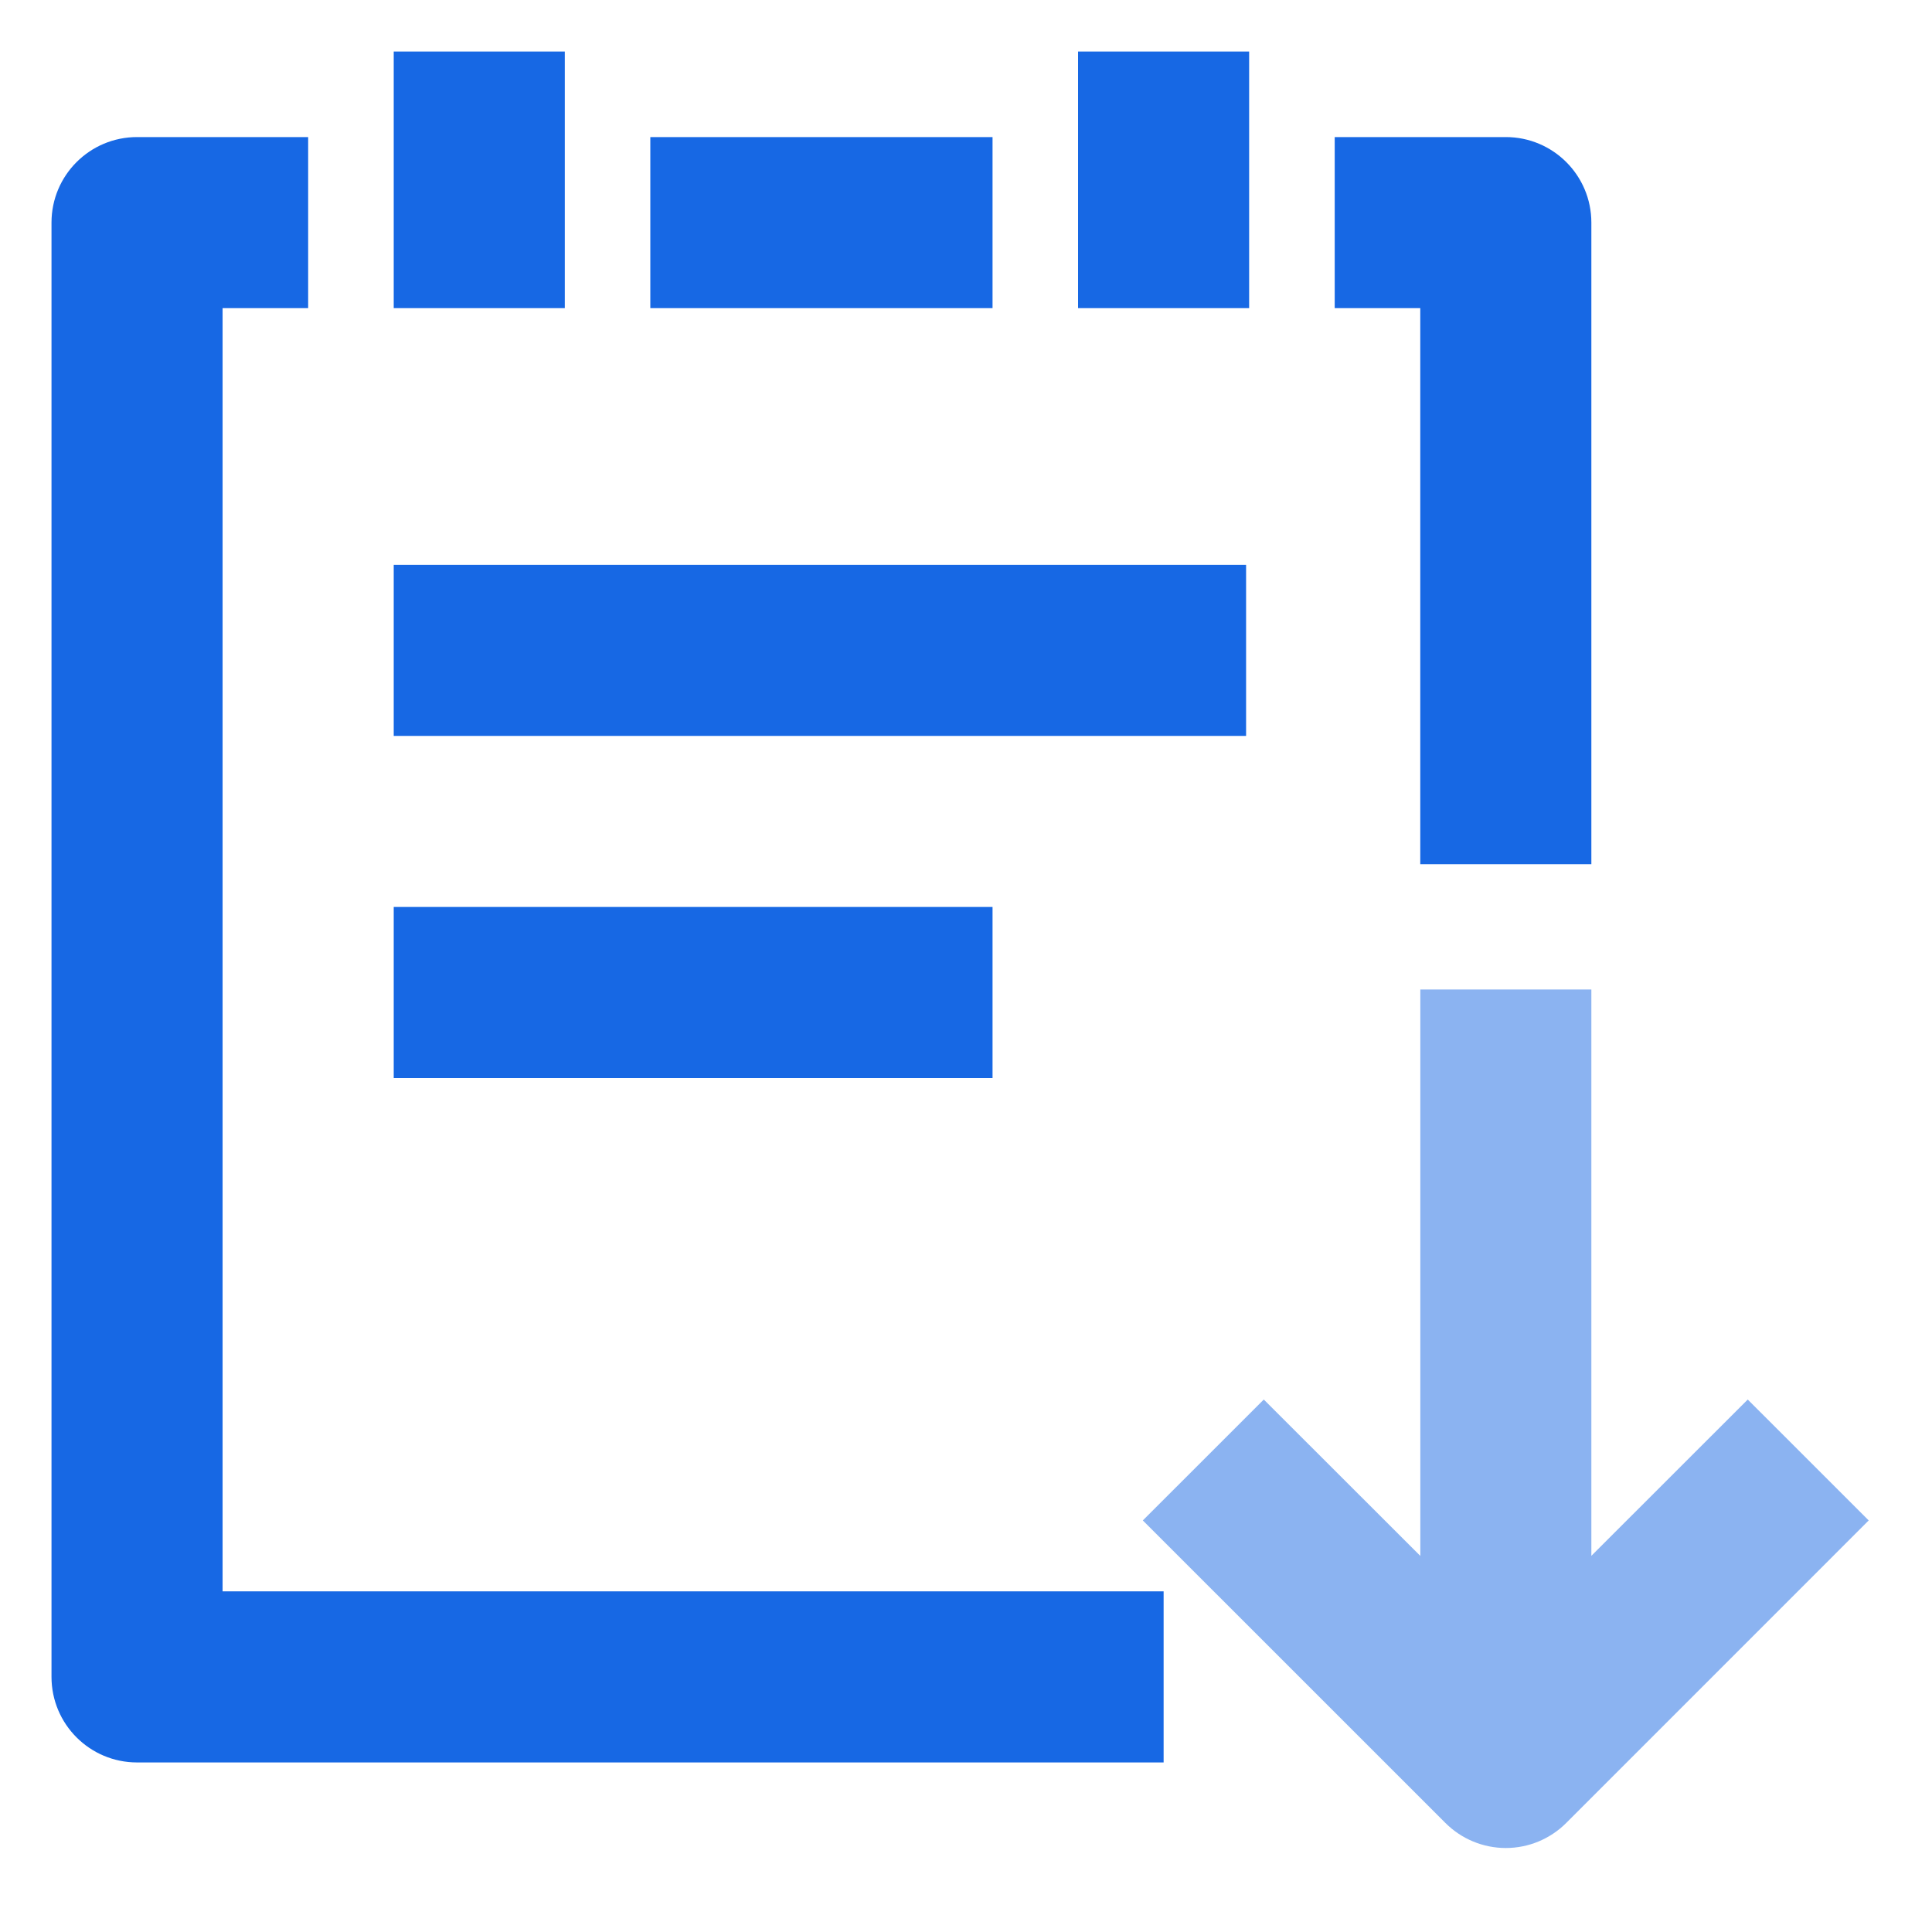 <?xml version="1.0" encoding="UTF-8"?>
<svg width="38px" height="38px" viewBox="0 0 38 38" version="1.1" xmlns="http://www.w3.org/2000/svg" xmlns:xlink="http://www.w3.org/1999/xlink">
    <!-- Generator: Sketch 63.1 (92452) - https://sketch.com -->
    <title>#010110 单位最低用水量</title>
    <desc>Created with Sketch.</desc>
    <g id="#010110-单位最低用水量" stroke="none" stroke-width="1" fill="none" fill-rule="evenodd">
        <g transform="translate(1, 1)" fill-rule="nonzero">
            <path d="M6.744,13.474 L6.744,10.109 L23.509,10.109 L23.509,13.474 L6.744,13.474 L6.744,13.474 Z M6.744,20.204 L6.744,16.839 L18.522,16.839 L18.522,20.204 L6.744,20.204 Z M6.744,5.061 L6.744,0.013 L10.109,0.013 L10.109,5.061 L6.744,5.061 L6.744,5.061 Z M20.204,5.061 L20.204,0.013 L23.569,0.013 L23.569,5.061 L20.204,5.061 L20.204,5.061 Z M26.935,15.998 L26.935,5.061 L25.252,5.061 L25.252,1.696 L28.617,1.696 C29.547,1.696 30.3,2.449 30.3,3.378 L30.3,15.998 L26.935,15.998 Z M11.791,5.061 L11.791,1.696 L18.522,1.696 L18.522,5.061 L11.791,5.061 L11.791,5.061 Z M3.378,5.061 L3.378,30.3 L21.887,30.3 L21.887,33.665 L1.696,33.665 C0.766,33.665 0.013,32.912 0.013,31.982 L0.013,3.378 C0.013,2.449 0.766,1.696 1.696,1.696 L5.061,1.696 L5.061,5.061 L3.378,5.061 Z" id="形状" fill="#1768E4"></path>
            <path d="M35.755,24.905 L29.807,18.956 C29.492,18.64 29.064,18.462 28.617,18.462 C28.171,18.462 27.743,18.64 27.428,18.956 L21.478,24.905 L23.857,27.283 L26.936,24.207 L26.936,35.348 L30.3,35.348 L30.3,24.209 L33.376,27.283 L35.755,24.905 L35.755,24.905 Z" id="路径" fill="#8BB3F1" transform="translate(28.616, 26.905) scale(1, -1) translate(-28.616, -26.905) "></path>
        </g>
    </g>
</svg>